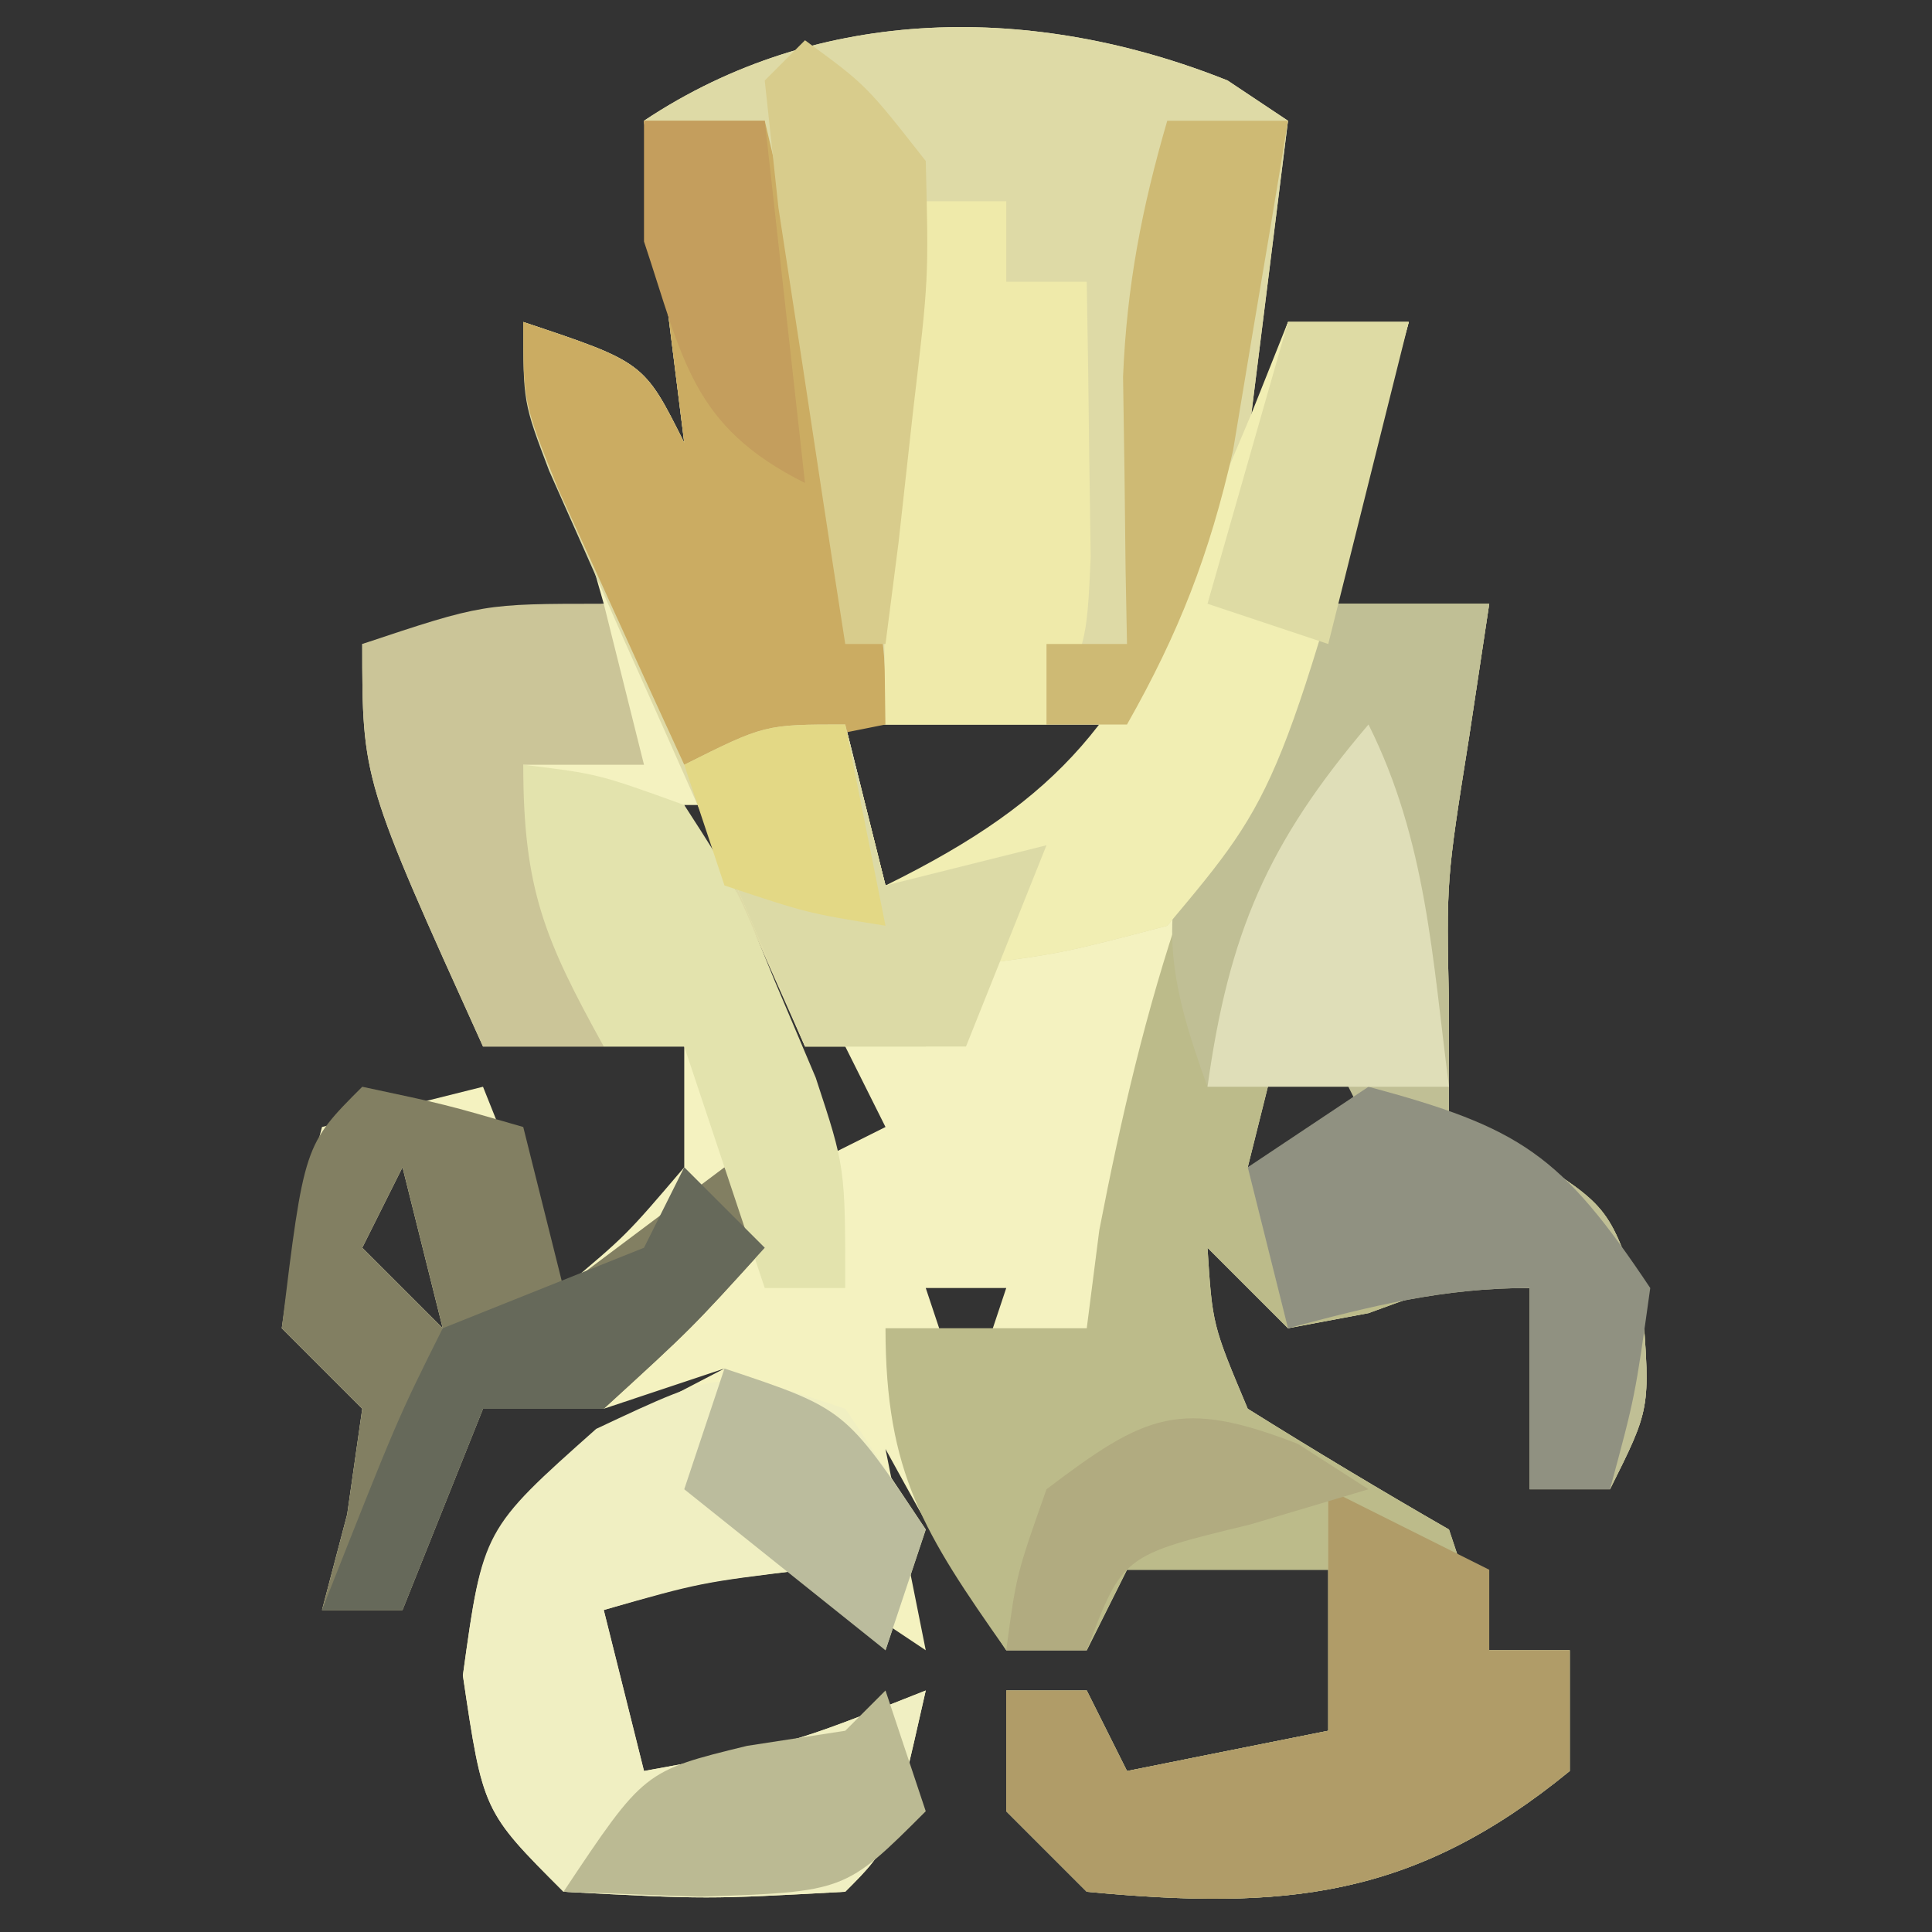 <?xml version="1.0" encoding="UTF-8"?>
<svg version="1.1" xmlns="http://www.w3.org/2000/svg" width="48" height="48">
<rect width="100%" height="100%" fill="#333333" stroke="none"/>
<path d="M0 0 C0.495 0.33 0.99 0.66 1.5 1 C1.17 3.64 0.84 6.28 0.5 9 C0.83 8.01 1.16 7.02 1.5 6 C2.49 6 3.48 6 4.5 6 C3.84 8.31 3.18 10.62 2.5 13 C3.82 13 5.14 13 6.5 13 C6.335 14.093 6.17 15.186 6 16.312 C5.433 19.875 5.433 19.875 5.5 23 C5.5 23.99 5.5 24.98 5.5 26 C6.139 26.227 6.779 26.454 7.438 26.688 C9.5 28 9.5 28 10.312 30.5 C10.5 33 10.5 33 9.5 35 C8.84 35 8.18 35 7.5 35 C7.5 33.35 7.5 31.7 7.5 30 C5.469 29.901 5.469 29.901 3.5 30.625 C2.84 30.749 2.18 30.872 1.5 31 C0.84 30.34 0.18 29.68 -0.5 29 C-0.378 30.915 -0.378 30.915 0.5 33 C2.148 34.03 3.815 35.031 5.5 36 C5.83 36.99 6.16 37.98 6.5 39 C7.16 39 7.82 39 8.5 39 C8.5 39.99 8.5 40.98 8.5 42 C4.618 45.176 1.414 45.464 -3.5 45 C-4.16 44.34 -4.82 43.68 -5.5 43 C-5.5 42.01 -5.5 41.02 -5.5 40 C-4.84 40 -4.18 40 -3.5 40 C-3.17 40.66 -2.84 41.32 -2.5 42 C-0.025 41.505 -0.025 41.505 2.5 41 C2.5 39.68 2.5 38.36 2.5 37 C0.85 37 -0.8 37 -2.5 37 C-2.83 37.66 -3.16 38.32 -3.5 39 C-4.16 39 -4.82 39 -5.5 39 C-7.125 36.5 -7.125 36.5 -8.5 34 C-8.17 35.65 -7.84 37.3 -7.5 39 C-8.49 38.34 -9.48 37.68 -10.5 37 C-13.146 37.312 -13.146 37.312 -15.5 38 C-15.17 39.32 -14.84 40.64 -14.5 42 C-10.89 41.344 -10.89 41.344 -7.5 40 C-8.375 43.875 -8.375 43.875 -9.5 45 C-12.938 45.188 -12.938 45.188 -16.5 45 C-18.5 43 -18.5 43 -19 39.625 C-18.5 36 -18.5 36 -15.5 33.562 C-14.015 32.789 -14.015 32.789 -12.5 32 C-13.985 32.495 -13.985 32.495 -15.5 33 C-16.49 33 -17.48 33 -18.5 33 C-19.49 35.475 -19.49 35.475 -20.5 38 C-21.16 38 -21.82 38 -22.5 38 C-22.294 37.216 -22.087 36.432 -21.875 35.625 C-21.751 34.759 -21.628 33.892 -21.5 33 C-22.16 32.34 -22.82 31.68 -23.5 31 C-23.125 28.375 -23.125 28.375 -22.5 26 C-21.18 25.67 -19.86 25.34 -18.5 25 C-17.84 26.65 -17.18 28.3 -16.5 30 C-14.938 28.688 -14.938 28.688 -13.5 27 C-13.5 26.01 -13.5 25.02 -13.5 24 C-15.15 24 -16.8 24 -18.5 24 C-21.5 17.375 -21.5 17.375 -21.5 14 C-19.52 13.67 -17.54 13.34 -15.5 13 C-16.16 10.69 -16.82 8.38 -17.5 6 C-14.5 7 -14.5 7 -13.5 9 C-13.83 6.36 -14.16 3.72 -14.5 1 C-10.133 -1.911 -4.77 -1.908 0 0 Z M-11.5 2 C-10.5 4 -10.5 4 -10.5 4 Z M-8.5 2 C-7.5 4 -7.5 4 -7.5 4 Z M-5.5 2 C-4.5 4 -4.5 4 -4.5 4 Z M-2.5 2 C-1.5 5 -1.5 5 -1.5 5 Z M-15.5 13 C-14.5 16 -14.5 16 -14.5 16 Z M-14.5 16 C-13.5 18 -13.5 18 -13.5 18 Z M-9.5 16 C-9.17 17.32 -8.84 18.64 -8.5 20 C-6.559 19.724 -6.559 19.724 -4.5 19 C-3.84 18.01 -3.18 17.02 -2.5 16 C-4.81 16 -7.12 16 -9.5 16 Z M-13.5 18 C-12.943 21.344 -12.148 24.033 -10.5 27 C-9.84 26.67 -9.18 26.34 -8.5 26 C-9.82 23.36 -11.14 20.72 -12.5 18 C-12.83 18 -13.16 18 -13.5 18 Z M-1.5 21 C-0.5 23 -0.5 23 -0.5 23 Z M-2.5 23 C-1.5 25 -1.5 25 -1.5 25 Z M1.5 23 C1.17 24.32 0.84 25.64 0.5 27 C1.49 26.67 2.48 26.34 3.5 26 C3.17 25.01 2.84 24.02 2.5 23 C2.17 23 1.84 23 1.5 23 Z M-3.5 25 C-3.5 28 -3.5 28 -3.5 28 Z M-20.5 27 C-20.83 27.66 -21.16 28.32 -21.5 29 C-20.84 29.66 -20.18 30.32 -19.5 31 C-19.83 29.68 -20.16 28.36 -20.5 27 Z M-7.5 30 C-7.17 30.99 -6.84 31.98 -6.5 33 C-6.17 32.01 -5.84 31.02 -5.5 30 C-6.16 30 -6.82 30 -7.5 30 Z M-4.5 33 C-3.5 35 -3.5 35 -3.5 35 Z " fill="#F4F2C0" transform="translate(30.5,2)"/>
<path d="M0 0 C0.495 0.33 0.99 0.66 1.5 1 C1.17 3.64 0.84 6.28 0.5 9 C0.83 8.01 1.16 7.02 1.5 6 C2.49 6 3.48 6 4.5 6 C1.311 17.649 1.311 17.649 -1.5 21 C-4.125 21.688 -4.125 21.688 -6.5 22 C-6.83 22.66 -7.16 23.32 -7.5 24 C-8.49 24 -9.48 24 -10.5 24 C-11.671 21.377 -12.837 18.752 -14 16.125 C-14.334 15.379 -14.668 14.632 -15.012 13.863 C-15.328 13.148 -15.643 12.432 -15.969 11.695 C-16.262 11.035 -16.555 10.376 -16.857 9.696 C-17.5 8 -17.5 8 -17.5 6 C-14.5 7 -14.5 7 -13.5 9 C-13.83 6.36 -14.16 3.72 -14.5 1 C-10.133 -1.911 -4.77 -1.908 0 0 Z M-11.5 2 C-10.5 4 -10.5 4 -10.5 4 Z M-8.5 2 C-7.5 4 -7.5 4 -7.5 4 Z M-5.5 2 C-4.5 4 -4.5 4 -4.5 4 Z M-2.5 2 C-1.5 5 -1.5 5 -1.5 5 Z M-9.5 16 C-9.17 17.32 -8.84 18.64 -8.5 20 C-6.559 19.724 -6.559 19.724 -4.5 19 C-3.84 18.01 -3.18 17.02 -2.5 16 C-4.81 16 -7.12 16 -9.5 16 Z " fill="#DEDAA6" transform="translate(30.5,2)"/>
<path d="M0 0 C1.32 0 2.64 0 4 0 C3.835 1.093 3.67 2.186 3.5 3.312 C2.933 6.875 2.933 6.875 3 10 C3 10.99 3 11.98 3 13 C3.639 13.227 4.279 13.454 4.938 13.688 C7 15 7 15 7.812 17.5 C8 20 8 20 7 22 C6.34 22 5.68 22 5 22 C5 20.35 5 18.7 5 17 C2.969 16.901 2.969 16.901 1 17.625 C0.34 17.749 -0.32 17.872 -1 18 C-1.66 17.34 -2.32 16.68 -3 16 C-2.878 17.915 -2.878 17.915 -2 20 C-0.352 21.03 1.315 22.031 3 23 C3.33 23.99 3.66 24.98 4 26 C4.66 26 5.32 26 6 26 C6 26.99 6 27.98 6 29 C2.118 32.176 -1.086 32.464 -6 32 C-6.66 31.34 -7.32 30.68 -8 30 C-8 29.01 -8 28.02 -8 27 C-7.34 27 -6.68 27 -6 27 C-5.67 27.66 -5.34 28.32 -5 29 C-3.35 28.67 -1.7 28.34 0 28 C0 26.68 0 25.36 0 24 C-1.65 24 -3.3 24 -5 24 C-5.33 24.66 -5.66 25.32 -6 26 C-6.66 26 -7.32 26 -8 26 C-10.042 23.095 -11 21.599 -11 18 C-9.333 18 -7.667 18 -6 18 C-5.845 16.793 -5.845 16.793 -5.688 15.562 C-4.611 9.984 -3.165 4.748 0 0 Z M-1 10 C-1.33 11.32 -1.66 12.64 -2 14 C-1.01 13.67 -0.02 13.34 1 13 C0.67 12.01 0.34 11.02 0 10 C-0.33 10 -0.66 10 -1 10 Z M-7 20 C-6 22 -6 22 -6 22 Z " fill="#BCBB8A" transform="translate(33,15)"/>
<path d="M0 0 C1.32 0 2.64 0 4 0 C3.835 1.093 3.67 2.186 3.5 3.312 C2.933 6.875 2.933 6.875 3 10 C3 10.99 3 11.98 3 13 C3.639 13.227 4.279 13.454 4.938 13.688 C7 15 7 15 7.812 17.5 C8 20 8 20 7 22 C6.34 22 5.68 22 5 22 C5 20.35 5 18.7 5 17 C2.844 17 1.076 17.447 -1 18 C-1.33 16.68 -1.66 15.36 -2 14 C-1.01 13.67 -0.02 13.34 1 13 C0.67 12.34 0.34 11.68 0 11 C-0.99 11.33 -1.98 11.66 -3 12 C-3.947 9.395 -4.302 7.693 -3.176 5.109 C-2.171 3.374 -1.089 1.684 0 0 Z " fill="#C0BF95" transform="translate(33,15)"/>
<path d="M0 0 C0.99 0 1.98 0 3 0 C-0.189 11.649 -0.189 11.649 -3 15 C-5.625 15.688 -5.625 15.688 -8 16 C-8.33 16.66 -8.66 17.32 -9 18 C-9.99 18 -10.98 18 -12 18 C-12.99 15.69 -13.98 13.38 -15 11 C-13.68 10.67 -12.36 10.34 -11 10 C-10.67 11.32 -10.34 12.64 -10 14 C-5.572 11.819 -4.054 9.845 -2.188 5.312 C-1.769 4.319 -1.35 3.325 -0.918 2.301 C-0.615 1.542 -0.312 0.782 0 0 Z " fill="#F1EEB3" transform="translate(32,8)"/>
<path d="M0 0 C0.99 0 1.98 0 3 0 C3.503 2.124 4.002 4.25 4.5 6.375 C4.918 8.15 4.918 8.15 5.344 9.961 C6 13 6 13 6 15 C4.35 15.33 2.7 15.66 1 16 C0.329 14.544 -0.337 13.085 -1 11.625 C-1.371 10.813 -1.742 10.001 -2.125 9.164 C-3 7 -3 7 -3 5 C0 6 0 6 1 8 C0.67 5.36 0.34 2.72 0 0 Z " fill="#CBAC62" transform="translate(16,3)"/>
<path d="M0 0 C0.66 0.99 1.32 1.98 2 3 C1.67 3.99 1.34 4.98 1 6 C0.34 5.34 -0.32 4.68 -1 4 C-3.603 4.32 -3.603 4.32 -6 5 C-5.67 6.32 -5.34 7.64 -5 9 C-1.39 8.344 -1.39 8.344 2 7 C1.125 10.875 1.125 10.875 0 12 C-3.438 12.188 -3.438 12.188 -7 12 C-9 10 -9 10 -9.5 6.625 C-9 3 -9 3 -6.188 0.5 C-3 -1 -3 -1 0 0 Z " fill="#F0EFC2" transform="translate(21,35)"/>
<path d="M0 0 C2.062 0.438 2.062 0.438 4 1 C4.33 2.32 4.66 3.64 5 5 C6.32 4.01 7.64 3.02 9 2 C9.33 2.66 9.66 3.32 10 4 C8.188 6 8.188 6 6 8 C5.01 8 4.02 8 3 8 C2.34 9.65 1.68 11.3 1 13 C0.34 13 -0.32 13 -1 13 C-0.691 11.824 -0.691 11.824 -0.375 10.625 C-0.251 9.759 -0.128 8.893 0 8 C-0.66 7.34 -1.32 6.68 -2 6 C-1.444 1.444 -1.444 1.444 0 0 Z M1 2 C0.67 2.66 0.34 3.32 0 4 C0.66 4.66 1.32 5.32 2 6 C1.67 4.68 1.34 3.36 1 2 Z " fill="#827F62" transform="translate(9,27)"/>
<path d="M0 0 C0.66 0 1.32 0 2 0 C2 0.66 2 1.32 2 2 C2.66 2 3.32 2 4 2 C4.027 3.458 4.046 4.917 4.062 6.375 C4.074 7.187 4.086 7.999 4.098 8.836 C4 11 4 11 3 13 C1.68 13 0.36 13 -1 13 C-1.027 11.396 -1.046 9.792 -1.062 8.188 C-1.074 7.294 -1.086 6.401 -1.098 5.48 C-1 3 -1 3 0 0 Z " fill="#EFEAAA" transform="translate(23,5)"/>
<path d="M0 0 C1.32 0.66 2.64 1.32 4 2 C4 2.66 4 3.32 4 4 C4.66 4 5.32 4 6 4 C6 4.99 6 5.98 6 7 C2.118 10.176 -1.086 10.464 -6 10 C-6.66 9.34 -7.32 8.68 -8 8 C-8 7.01 -8 6.02 -8 5 C-7.34 5 -6.68 5 -6 5 C-5.67 5.66 -5.34 6.32 -5 7 C-3.35 6.67 -1.7 6.34 0 6 C0 4.02 0 2.04 0 0 Z " fill="#B09C68" transform="translate(33,37)"/>
<path d="M0 0 C3.771 1.012 4.784 1.676 7 5 C6.625 7.688 6.625 7.688 6 10 C5.34 10 4.68 10 4 10 C4 8.35 4 6.7 4 5 C1.844 5 0.076 5.447 -2 6 C-2.33 4.68 -2.66 3.36 -3 2 C-2.01 1.34 -1.02 0.68 0 0 Z " fill="#909181" transform="translate(34,27)"/>
<path d="M0 0 C0.33 1.32 0.66 2.64 1 4 C0.01 4 -0.98 4 -2 4 C-1.67 4.598 -1.34 5.196 -1 5.812 C0 8 0 8 0 11 C-0.99 11 -1.98 11 -3 11 C-6 4.375 -6 4.375 -6 1 C-3 0 -3 0 0 0 Z " fill="#CBC598" transform="translate(15,15)"/>
<path d="M0 0 C1.859 0.227 1.859 0.227 4 1 C5.266 2.961 5.266 2.961 6.25 5.375 C6.585 6.166 6.92 6.958 7.266 7.773 C8 10 8 10 8 13 C7.34 13 6.68 13 6 13 C5.34 11.02 4.68 9.04 4 7 C3.34 7 2.68 7 2 7 C0.539 4.353 0 3.106 0 0 Z " fill="#E3E3AD" transform="translate(13,19)"/>
<path d="M0 0 C0.33 1.32 0.66 2.64 1 4 C2.32 3.67 3.64 3.34 5 3 C4.34 4.65 3.68 6.3 3 8 C1.68 8 0.36 8 -1 8 C-1.99 5.69 -2.98 3.38 -4 1 C-2 0 -2 0 0 0 Z " fill="#DCDAA6" transform="translate(21,18)"/>
<path d="M0 0 C0.99 0 1.98 0 3 0 C2.716 1.751 2.423 3.501 2.125 5.25 C1.963 6.225 1.8 7.199 1.633 8.203 C1.051 10.773 0.292 12.721 -1 15 C-1.66 15 -2.32 15 -3 15 C-3 14.34 -3 13.68 -3 13 C-2.34 13 -1.68 13 -1 13 C-1.012 12.397 -1.023 11.793 -1.035 11.172 C-1.044 10.373 -1.053 9.573 -1.062 8.75 C-1.074 7.961 -1.086 7.172 -1.098 6.359 C-1.004 4.093 -0.632 2.171 0 0 Z " fill="#CEBA74" transform="translate(29,3)"/>
<path d="M0 0 C0.66 0.66 1.32 1.32 2 2 C0.188 4 0.188 4 -2 6 C-2.99 6 -3.98 6 -5 6 C-5.66 7.65 -6.32 9.3 -7 11 C-7.66 11 -8.32 11 -9 11 C-7.125 6.25 -7.125 6.25 -6 4 C-4.333 3.333 -2.667 2.667 -1 2 C-0.67 1.34 -0.34 0.68 0 0 Z " fill="#66695A" transform="translate(17,29)"/>
<path d="M0 0 C1.52 1.113 1.52 1.113 3 3 C3.074 5.918 3.074 5.918 2.688 9.188 C2.568 10.274 2.448 11.361 2.324 12.48 C2.217 13.312 2.11 14.143 2 15 C1.67 15 1.34 15 1 15 C0.639 12.689 0.286 10.376 -0.062 8.062 C-0.26 6.775 -0.457 5.487 -0.66 4.16 C-0.828 2.596 -0.828 2.596 -1 1 C-0.67 0.67 -0.34 0.34 0 0 Z " fill="#D8CC8C" transform="translate(20,1)"/>
<path d="M0 0 C1.442 2.884 1.588 5.824 2 9 C0 9 -2 9 -4 9 C-3.469 5.179 -2.503 2.938 0 0 Z " fill="#DFDEB8" transform="translate(34,18)"/>
<path d="M0 0 C0.866 0.557 0.866 0.557 1.75 1.125 C0.781 1.414 -0.189 1.702 -1.188 2 C-4.357 2.767 -4.357 2.767 -5.25 5.125 C-5.91 5.125 -6.57 5.125 -7.25 5.125 C-7 3.25 -7 3.25 -6.25 1.125 C-3.785 -0.745 -2.929 -1.139 0 0 Z " fill="#B1AB80" transform="translate(32.25,35.875)"/>
<path d="M0 0 C0.99 0 1.98 0 3 0 C3.33 2.97 3.66 5.94 4 9 C1.182 7.591 0.974 5.922 0 3 C0 2.01 0 1.02 0 0 Z " fill="#C49E5D" transform="translate(16,3)"/>
<path d="M0 0 C0.33 0.99 0.66 1.98 1 3 C-1 5 -1 5 -4.625 5.125 C-5.739 5.084 -6.853 5.043 -8 5 C-6 2 -6 2 -3.438 1.375 C-2.231 1.189 -2.231 1.189 -1 1 C-0.67 0.67 -0.34 0.34 0 0 Z " fill="#BBBA93" transform="translate(22,42)"/>
<path d="M0 0 C0.99 0 1.98 0 3 0 C2.34 2.64 1.68 5.28 1 8 C0.01 7.67 -0.98 7.34 -2 7 C-1.34 4.69 -0.68 2.38 0 0 Z " fill="#DEDBA4" transform="translate(32,8)"/>
<path d="M0 0 C3 1 3 1 5 4 C4.67 4.99 4.34 5.98 4 7 C2.35 5.68 0.7 4.36 -1 3 C-0.67 2.01 -0.34 1.02 0 0 Z " fill="#BBBC9D" transform="translate(18,34)"/>
<path d="M0 0 C0.33 1.65 0.66 3.3 1 5 C-0.938 4.688 -0.938 4.688 -3 4 C-3.33 3.01 -3.66 2.02 -4 1 C-2 0 -2 0 0 0 Z " fill="#E3D885" transform="translate(21,18)"/>
</svg>
